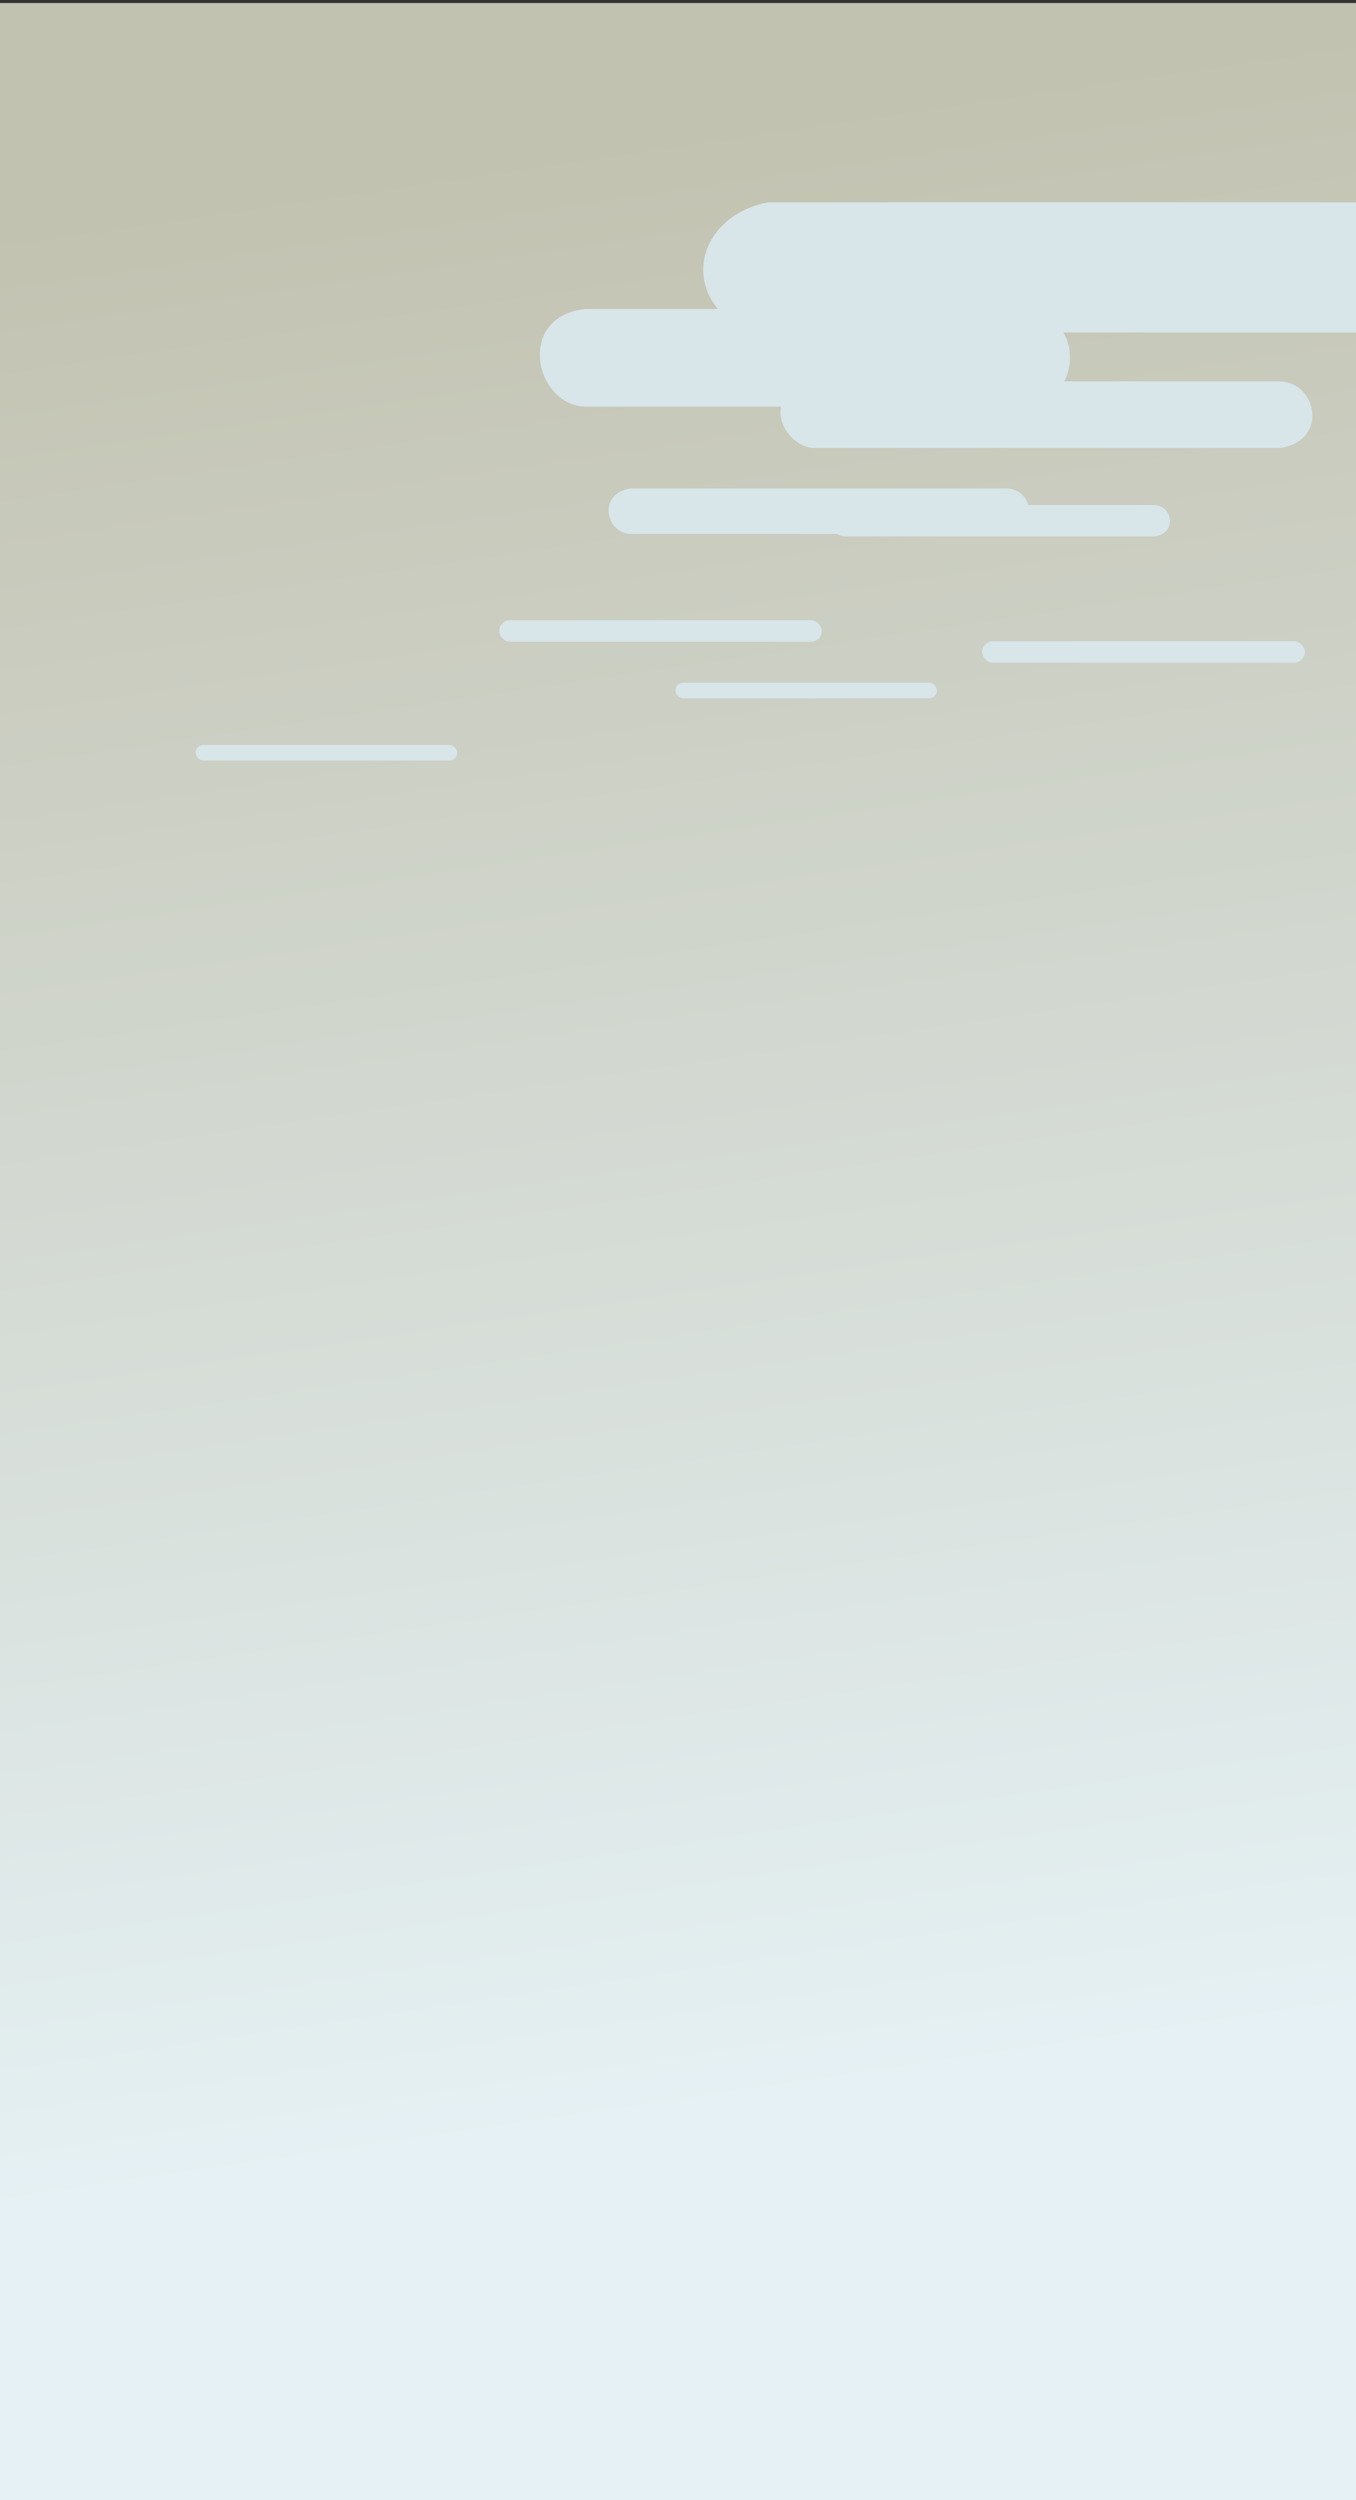 <?xml version="1.0" encoding="UTF-8"?>
<svg width="109.8mm" height="202.4mm" version="1.1" viewBox="0 0 109.8 202.4" xmlns="http://www.w3.org/2000/svg" xmlns:cc="http://creativecommons.org/ns#" xmlns:dc="http://purl.org/dc/elements/1.1/" xmlns:rdf="http://www.w3.org/1999/02/22-rdf-syntax-ns#">
 <rect x="0" y="0" width="109.8" height="202.4" fill="#333333" stroke="none"/>
 <defs>
  <linearGradient id="linearGradient3298" x1="56.92" x2="79.94" y1="10.12" y2="166.5" gradientUnits="userSpaceOnUse">
   <stop stop-color="#c3c3b1" offset="0"/>
   <stop stop-color="#e6f2f5" offset="1"/>
  </linearGradient>
 </defs>
 <rect x="5.551e-17" y=".246" width="109.8" height="202.4" fill="url(#linearGradient3298)" opacity=".99" stroke-linecap="round" stroke-linejoin="round" stroke-width="1.647" style="paint-order:stroke markers fill"/>
 <g fill="#d8e5e9" stroke-linecap="round" stroke-linejoin="round">
  <path d="m62.18 16.38c-4.538 0.851-6.786 5.253-4.058 8.631h-10.71c-5.645 0.583-4.163 7.788 0 7.913h15.83c-0.326 1.724 1.289 3.3 2.618 3.341h37.82c3.97-0.62 2.902-5.303 0-5.391h-17.5c0.652-1.291 0.602-2.802-0.085-3.96h23.71v-10.53z" stroke-width="1.03" style="paint-order:stroke markers fill"/>
  <path d="m51.05 39.54c-2.713 0.424-1.983 3.624 0 3.685h16.75c0.198 0.127 0.433 0.201 0.686 0.201h25.03c1.872-0.293 1.37-2.503 0-2.543h-10.25c-0.217-0.775-0.926-1.341-1.773-1.341z" stroke-width=".757" style="paint-order:stroke markers fill"/>
  <rect x="79.53" y="51.91" width="26.13" height="1.737" ry=".868" stroke-width=".455" style="paint-order:stroke markers fill"/>
  <rect x="40.42" y="50.21" width="26.13" height="1.737" ry=".868" stroke-width=".455" style="paint-order:stroke markers fill"/>
  <rect x="54.69" y="55.27" width="21.18" height="1.258" ry=".629" stroke-width=".348" style="paint-order:stroke markers fill"/>
  <rect x="15.84" y="60.31" width="21.18" height="1.258" ry=".629" stroke-width=".348" style="paint-order:stroke markers fill"/>
 </g>
</svg>
